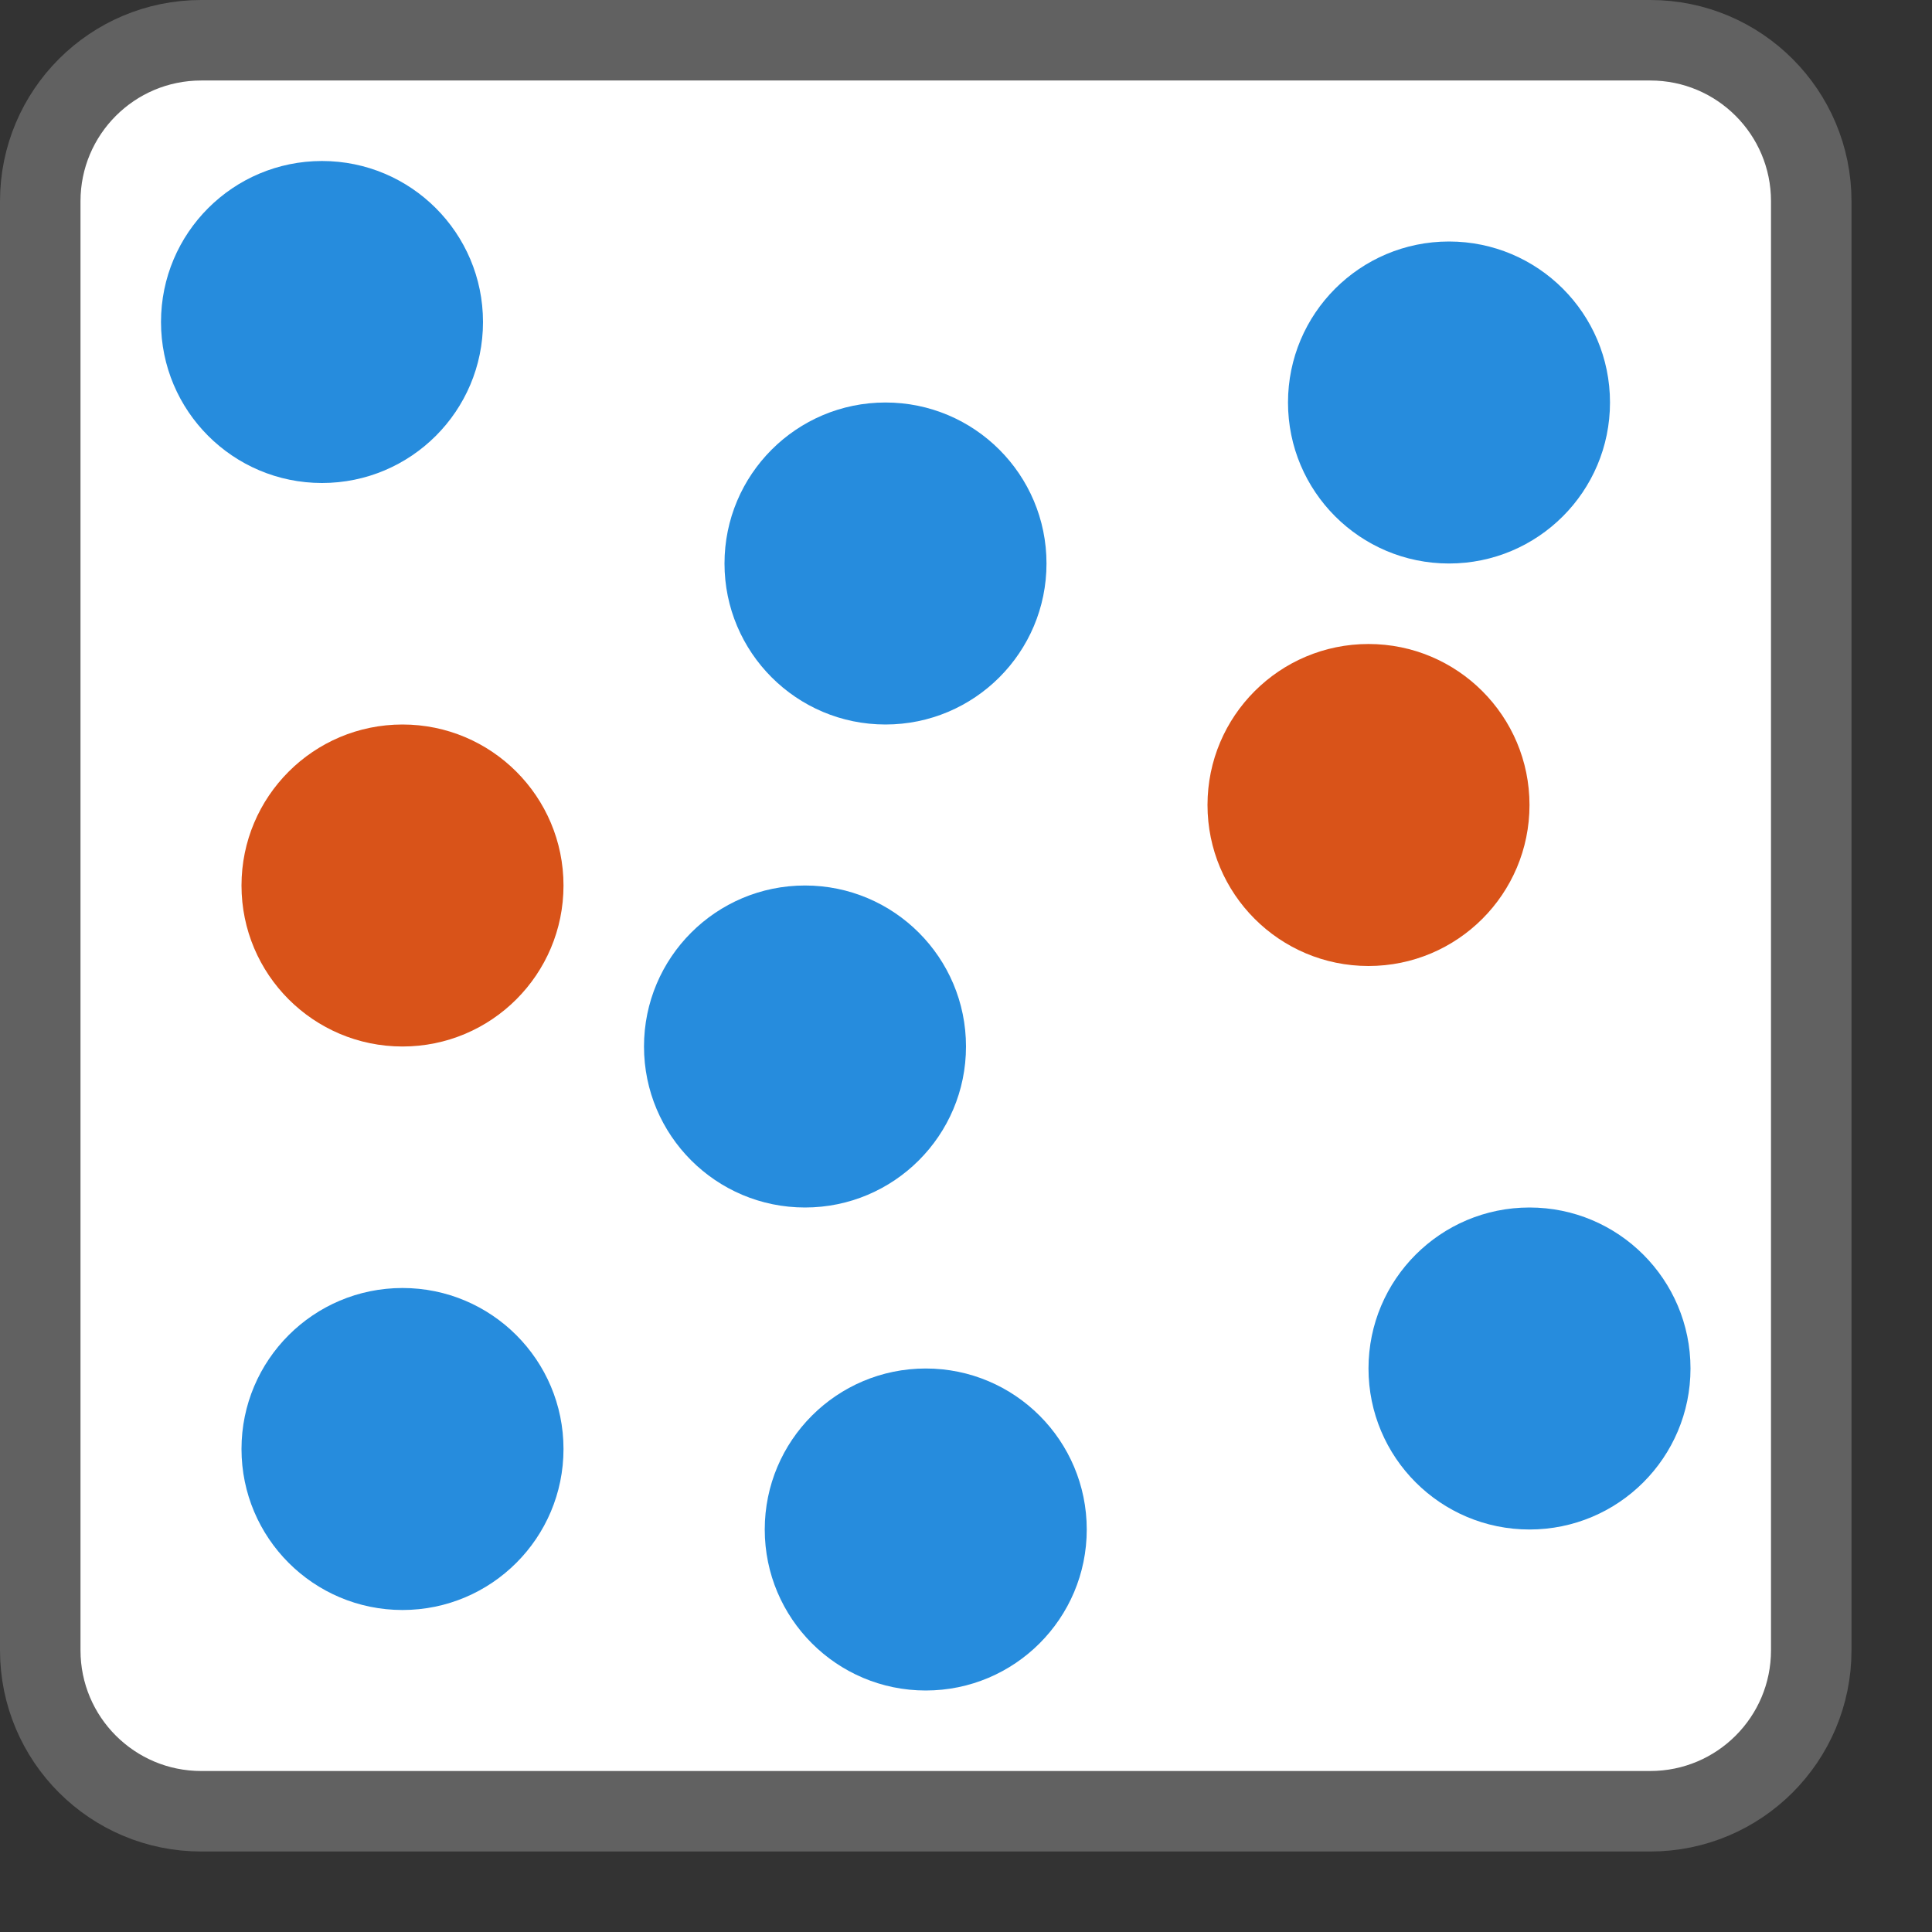 <svg width="24" height="24" viewBox="0 0 24 24" fill="none" xmlns="http://www.w3.org/2000/svg">
<rect x="0" y="0" width="24" height="24" fill="#333333" stroke="none"/>
<path d="M0.5 2.5C0.5 1.395 1.395 0.5 2.5 0.5H20.5C21.605 0.5 22.5 1.395 22.5 2.5V20.5C22.5 21.605 21.605 22.5 20.5 22.5H2.5C1.395 22.5 0.5 21.605 0.5 20.5V2.5Z" fill="#FFFFFF" stroke="#616161"/>
<circle cx="4" cy="4" r="2" fill="#268CDD"/>
<circle cx="18" cy="5" r="2" fill="#268CDD"/>
<circle cx="19" cy="17" r="2" fill="#268CDD"/>
<circle cx="11.5" cy="19" r="2" fill="#268CDD"/>
<circle cx="10" cy="13" r="2" fill="#268CDD"/>
<circle cx="5" cy="18" r="2" fill="#268CDD"/>
<circle cx="11" cy="7" r="2" fill="#268CDD"/>
<circle cx="17" cy="10" r="2" fill="#D95319"/>
<circle cx="5" cy="11" r="2" fill="#D95319"/>
</svg>
